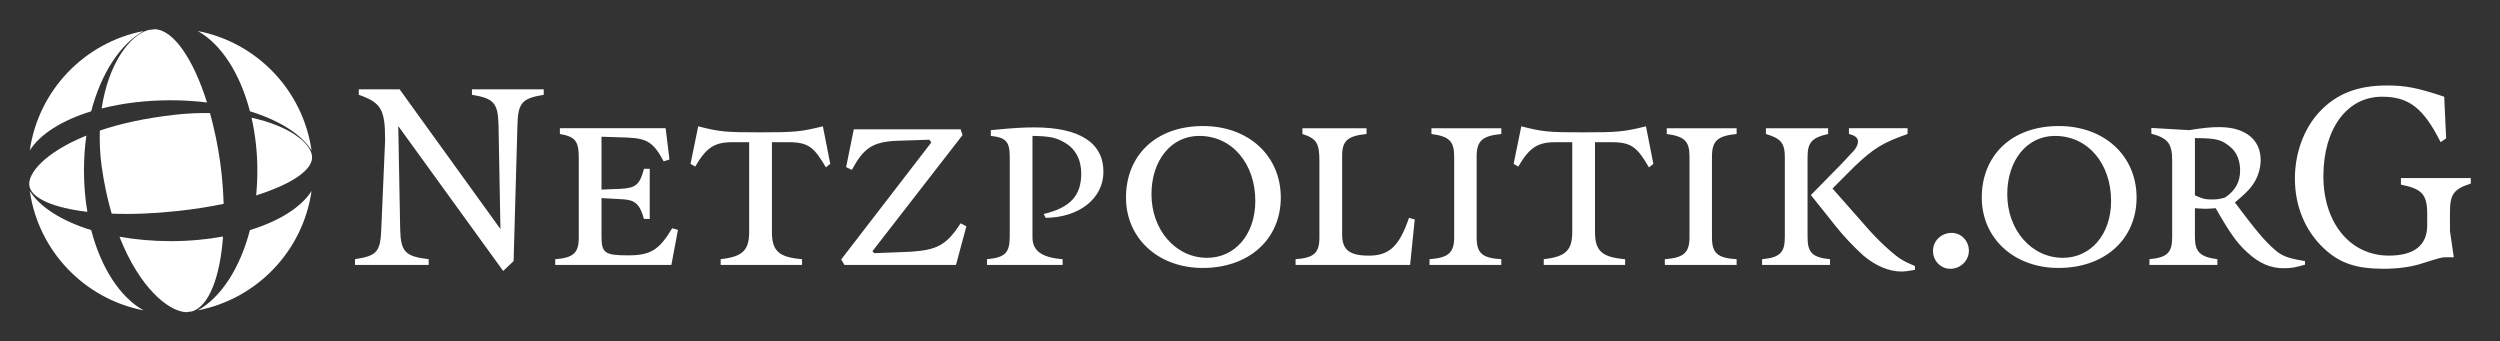 <?xml version="1.0" encoding="UTF-8" standalone="no"?>
<svg
   xmlns:svg="http://www.w3.org/2000/svg"
   xmlns="http://www.w3.org/2000/svg"
   version="1.1"
   width="427.811"
   height="58.419"
   id="svg3927">
  <rect width="100%" height="100%" fill="#333333" stroke="none"/>
  <defs
     id="defs3929" />
  <g
     transform="translate(-136.095,-503.152)"
     id="layer1">
    <path
       d="m 555.343,539.44 0,3.235 0.655,4.501 -1.452,0 c -0.563,0 -0.797,0.047 -4.361,1.172 -1.734,0.515 -3.843,0.797 -6.188,0.797 -4.782,0 -7.595,-0.985 -10.313,-3.565 -3.141,-3 -4.876,-7.172 -4.876,-11.861 0,-4.406 1.546,-8.58 4.218,-11.439 2.907,-3.096 6.517,-4.501 11.533,-4.501 3.141,0 5.156,0.375 9.8,1.923 l 0.328,7.125 -0.939,0.656 c -2.954,-5.86 -5.438,-7.781 -10.033,-7.781 -6.001,0 -10.032,5.483 -10.032,13.596 0,8.017 4.595,13.596 11.205,13.596 4.359,0 6.562,-1.782 6.562,-5.204 l 0,-1.924 c 0,-3.327 -0.89,-4.312 -4.5,-5.015 l 0,-1.124 11.955,0 0,0.938 c -2.908,0.937 -3.562,1.827 -3.562,4.876 m -37.598,-11.158 c -1.407,-1.125 -2.063,-1.501 -6.047,-1.501 l 0,9.798 c 1.032,0.421 1.452,0.703 2.811,0.703 1.032,0 1.36,-0.047 2.345,-0.329 1.735,-1.171 2.579,-2.625 2.579,-4.641 0,-1.499 -0.471,-3.048 -1.689,-4.031 m 9.142,20.769 c -2.25,0 -4.219,-0.843 -6.235,-2.719 -1.734,-1.548 -3.047,-3.422 -5.392,-7.548 -0.751,0.045 -1.358,0.094 -1.735,0.094 -0.421,0 -1.03,-0.049 -1.827,-0.094 l 0,4.97 c 0,2.485 0.89,3.375 3.843,3.75 l 0,0.984 -11.626,0 0,-0.984 c 3.047,-0.281 3.89,-1.125 3.89,-3.75 l 0,-13.175 c 0,-2.86 -0.749,-3.797 -3.562,-4.549 l 0,-0.983 6.47,0.375 c 2.672,-0.422 3.702,-0.516 5.204,-0.516 4.36,0 7.031,2.111 7.031,5.626 0,1.172 -0.328,2.485 -0.937,3.562 -0.656,1.173 -1.406,1.97 -3.469,3.705 3.516,4.688 5.063,6.564 6.798,8.064 1.266,1.125 2.345,1.501 5.205,1.97 l 0,0.609 c -1.782,0.516 -2.438,0.61 -3.657,0.61 m -39.144,-22.644 c -4.781,0 -8.157,4.173 -8.157,9.986 0,6.141 4.173,10.877 9.516,10.877 4.689,0 8.251,-3.892 8.251,-9.752 0,-6.282 -3.89,-11.111 -9.611,-11.111 m 0.61,22.597 c -7.594,0 -13.127,-5.063 -13.127,-12.049 0,-7.172 5.064,-12.237 13.173,-12.237 7.831,0 13.316,5.111 13.316,12.237 0,7.128 -5.439,12.049 -13.363,12.049 m -18.518,0.141 c -1.642,0 -2.955,-1.361 -2.955,-3.048 0,-1.734 1.407,-3.094 3.188,-3.094 1.642,0 2.953,1.36 2.953,3.047 0,1.688 -1.407,3.096 -3.187,3.096 m -8.337,0.469 c -2.157,0 -4.455,-0.984 -6.518,-2.719 -1.592,-1.455 -3.281,-3.189 -4.922,-5.252 -1.173,-1.499 -2.532,-3.188 -4.079,-5.111 l 5.251,-5.344 2.015,-2.157 c 0.611,-0.656 0.798,-1.265 0.798,-1.688 0,-0.562 -0.421,-0.984 -1.547,-1.265 l 0,-0.985 10.034,0 0,0.985 c -4.268,1.499 -5.767,2.438 -9.003,5.483 l -3.844,3.847 6.329,7.172 c 1.173,1.312 2.344,2.438 3.516,3.469 1.452,1.265 2.204,1.782 4.267,2.626 l 0,0.655 c -0.984,0.189 -1.782,0.283 -2.298,0.283 m -23.864,-1.125 0,-0.986 c 3.048,-0.281 3.892,-1.124 3.892,-3.749 l 0,-13.737 c 0,-2.392 -0.703,-3.189 -3.236,-3.938 l 0,-0.985 10.643,0 0,0.985 c -2.766,0.608 -3.516,1.452 -3.516,3.938 l 0,13.737 c 0,2.625 0.844,3.468 3.845,3.749 l 0,0.986 -11.628,0 z m -16.641,0 0,-0.984 c 3.236,-0.235 4.221,-1.125 4.221,-3.75 l 0,-13.784 c 0,-2.675 -0.844,-3.471 -3.893,-3.892 l 0,-0.984 11.957,0 0,0.984 c -3.284,0.328 -4.221,1.171 -4.221,3.892 l 0,13.784 c 0,2.719 0.937,3.562 4.221,3.75 l 0,0.984 -12.285,0 z m -2.716,-16.691 c -1.97,-3.377 -2.954,-4.313 -6.329,-4.313 l -2.907,0 0,15.331 c 0,3.282 1.172,4.361 5.157,4.687 l 0,0.986 -13.924,0 0,-0.986 c 3.75,-0.422 4.876,-1.501 4.876,-4.687 l 0,-15.331 -2.907,0 c -3.094,0 -4.454,0.984 -6.329,4.173 l -0.797,-0.469 1.314,-6.422 c 3.658,0.937 4.642,1.03 10.455,1.03 6.095,0 7.08,-0.093 10.877,-1.03 l 1.266,6.422 -0.75,0.609 z m -37.552,16.691 0,-0.984 c 3.235,-0.235 4.219,-1.125 4.219,-3.75 l 0,-13.784 c 0,-2.675 -0.843,-3.471 -3.891,-3.892 l 0,-0.984 11.955,0 0,0.984 c -3.282,0.328 -4.219,1.171 -4.219,3.892 l 0,13.784 c 0,2.719 0.937,3.562 4.219,3.75 l 0,0.984 -12.283,0 z m -3.325,0 -19.597,0 0,-0.984 c 3.188,-0.235 4.078,-1.078 4.078,-3.75 l 0,-12.988 c 0,-3.141 -0.469,-3.89 -2.907,-4.687 l 0,-0.984 10.972,0 0,0.984 c -3.236,0.328 -4.173,1.171 -4.173,3.703 l 0,13.549 c 0,2.579 1.265,3.564 4.594,3.564 3.469,0 5.204,-1.641 6.844,-6.47 l 0.985,0.281 -0.797,7.783 z m -36.099,-22.082 c -4.781,0 -8.157,4.173 -8.157,9.986 0,6.141 4.173,10.877 9.518,10.877 4.687,0 8.25,-3.892 8.25,-9.752 0,-6.282 -3.891,-11.111 -9.612,-11.111 m 0.611,22.597 c -7.595,0 -13.128,-5.063 -13.128,-12.049 0,-7.172 5.064,-12.237 13.175,-12.237 7.83,0 13.315,5.111 13.315,12.237 0,7.128 -5.439,12.049 -13.362,12.049 m -26.88,-8.579 -0.328,-0.658 c 4.548,-1.077 6.422,-3.14 6.422,-6.937 0,-2.392 -1.031,-4.314 -2.953,-5.345 -1.359,-0.798 -2.532,-1.033 -5.392,-1.08 l 0,17.349 c 0,2.297 1.548,3.468 5.157,3.749 l 0,0.986 -12.94,0 0,-0.986 c 3.096,-0.281 3.893,-1.077 3.893,-3.889 l 0,-13.643 c 0,-2.579 -0.658,-3.283 -3.237,-3.565 l 0,-0.983 c 3.893,-0.376 5.439,-0.471 7.455,-0.471 7.736,0 11.814,2.626 11.814,7.597 0,4.546 -4.126,7.829 -9.892,7.876 m -15.341,8.064 -19.081,0 -0.563,-0.939 15.423,-20.019 -0.328,-0.469 -5.812,0.188 c -3.986,0.235 -5.486,1.312 -7.456,4.97 l -0.983,-0.47 1.311,-6.47 18.285,0 0.328,0.986 -15.424,19.879 0.328,0.328 6.048,-0.235 c 4.689,-0.283 6.282,-1.126 8.72,-4.877 l 0.984,0.517 -1.78,6.61 z M 277.424,531.798 c -1.97,-3.377 -2.953,-4.313 -6.33,-4.313 l -2.906,0 0,15.331 c 0,3.282 1.171,4.361 5.157,4.687 l 0,0.986 -13.925,0 0,-0.986 c 3.75,-0.422 4.876,-1.501 4.876,-4.687 l 0,-15.331 -2.907,0 c -3.094,0 -4.454,0.984 -6.33,4.173 l -0.796,-0.469 1.314,-6.422 c 3.656,0.937 4.64,1.03 10.453,1.03 6.097,0 7.08,-0.093 10.877,-1.03 l 1.267,6.422 -0.751,0.609 z m -26.44,16.691 -19.878,0 0,-0.984 c 3.141,-0.235 4.033,-1.078 4.033,-3.75 l 0,-13.503 c 0,-2.956 -0.564,-3.704 -3.234,-4.173 l 0,-0.984 18.096,0 0.656,5.344 -0.987,0.328 c -1.733,-3.235 -2.812,-3.937 -6.281,-4.078 l -4.361,-0.14 0,9.047 3.377,-0.14 c 2.53,-0.141 3.187,-0.75 3.891,-3.423 l 0.984,0 0,8.581 -0.984,0 c -0.75,-2.627 -1.548,-3.284 -3.891,-3.377 l -3.377,-0.188 0,6.518 c 0,2.907 0.564,3.281 4.595,3.281 3.798,0 5.299,-0.937 7.502,-4.641 l 0.984,0.281 -1.126,6.001 z m -26.344,-23.911 -0.656,23.255 -1.782,1.688 -17.955,-24.802 0.327,17.63 c 0.093,3.89 0.845,4.686 4.876,5.156 l 0,0.983 -12.611,0 0,-0.983 c 3.75,-0.562 4.36,-1.266 4.502,-5.156 l 0.656,-15.191 c 0,-5.298 -0.656,-6.423 -4.502,-7.783 l 0,-0.937 6.987,0 17.252,23.911 -0.328,-17.77 c -0.094,-3.796 -0.796,-4.595 -4.548,-5.204 l 0,-0.937 12.284,0 0,0.937 c -3.704,0.609 -4.407,1.36 -4.501,5.204"
       id="path64"
       style="fill:#ffffff;fill-opacity:1;fill-rule:nonzero;stroke:none" />
    <path
       d="m 162.588,508.152 c -0.365,0.041 -0.737,0.08 -1.099,0.137 -3.288,0.914 -6.888,5.935 -8.001,13.427 3.522,-0.897 7.549,-1.408 11.813,-1.408 2.145,0 4.228,0.136 6.216,0.378 -2.325,-7.411 -5.726,-12.417 -8.928,-12.534 z m -1.923,0.309 c -10.117,1.95 -18.004,10.15 -19.471,20.432 1.744,-2.784 5.514,-5.158 10.508,-6.696 1.688,-6.482 4.956,-11.505 8.963,-13.736 z m 9.272,0 c 4.008,2.231 7.24,7.254 8.928,13.736 4.997,1.538 8.798,3.911 10.542,6.696 -1.471,-10.283 -9.352,-18.482 -19.471,-20.432 z"
       id="path118"
       style="fill:#ffffff;fill-opacity:1;fill-rule:nonzero;stroke:none" />
    <path
       d="m 172.031,522.507 c -1.876,-0.041 -3.856,0.041 -5.941,0.275 -5.155,0.576 -9.42,1.534 -12.912,2.713 -0.055,1.907 0.017,3.953 0.309,6.078 0.414,3.004 1.015,5.708 1.717,8.139 3.405,0.134 7.22,-0.013 11.229,-0.446 2.804,-0.305 5.466,-0.713 7.933,-1.236 -0.069,-2.169 -0.239,-4.454 -0.549,-6.799 -0.417,-3.109 -1.046,-6.043 -1.786,-8.722 z m 7.108,0.79 c 0.639,2.811 0.996,5.872 0.996,9.066 0,1.436 -0.07,2.854 -0.206,4.224 6.127,-1.934 9.934,-4.468 9.547,-6.834 -0.393,-2.391 -4.238,-5.13 -10.336,-6.456 z m -28.262,3.056 c -7.111,2.875 -10.126,6.536 -9.753,8.619 0.392,2.172 4.222,3.759 9.924,4.43 -0.382,-2.23 -0.584,-4.6 -0.584,-7.04 0,-2.073 0.135,-4.083 0.412,-6.01 z"
       id="path122"
       style="fill:#ffffff;fill-opacity:1;fill-rule:nonzero;stroke:none" />
    <path
       d="m 141.194,535.831 c 1.466,10.281 9.355,18.481 19.471,20.432 -4.005,-2.232 -7.275,-7.255 -8.963,-13.736 -4.995,-1.539 -8.765,-3.912 -10.508,-6.696 z m 48.213,0 c -1.742,2.784 -5.545,5.158 -10.542,6.696 -1.687,6.481 -4.92,11.504 -8.928,13.736 10.118,-1.951 18.002,-10.151 19.471,-20.432 z m -15.144,7.795 c -2.788,0.51 -5.805,0.79 -8.963,0.79 -3.079,0 -6.03,-0.269 -8.757,-0.755 3.432,8.78 8.435,12.815 11.435,12.912 0.338,-0.037 0.661,-0.085 0.996,-0.137 2.862,-0.871 4.784,-5.859 5.288,-12.809 z"
       id="path126"
       style="fill:#ffffff;fill-opacity:1;fill-rule:nonzero;stroke:none" />
  </g>
</svg>
